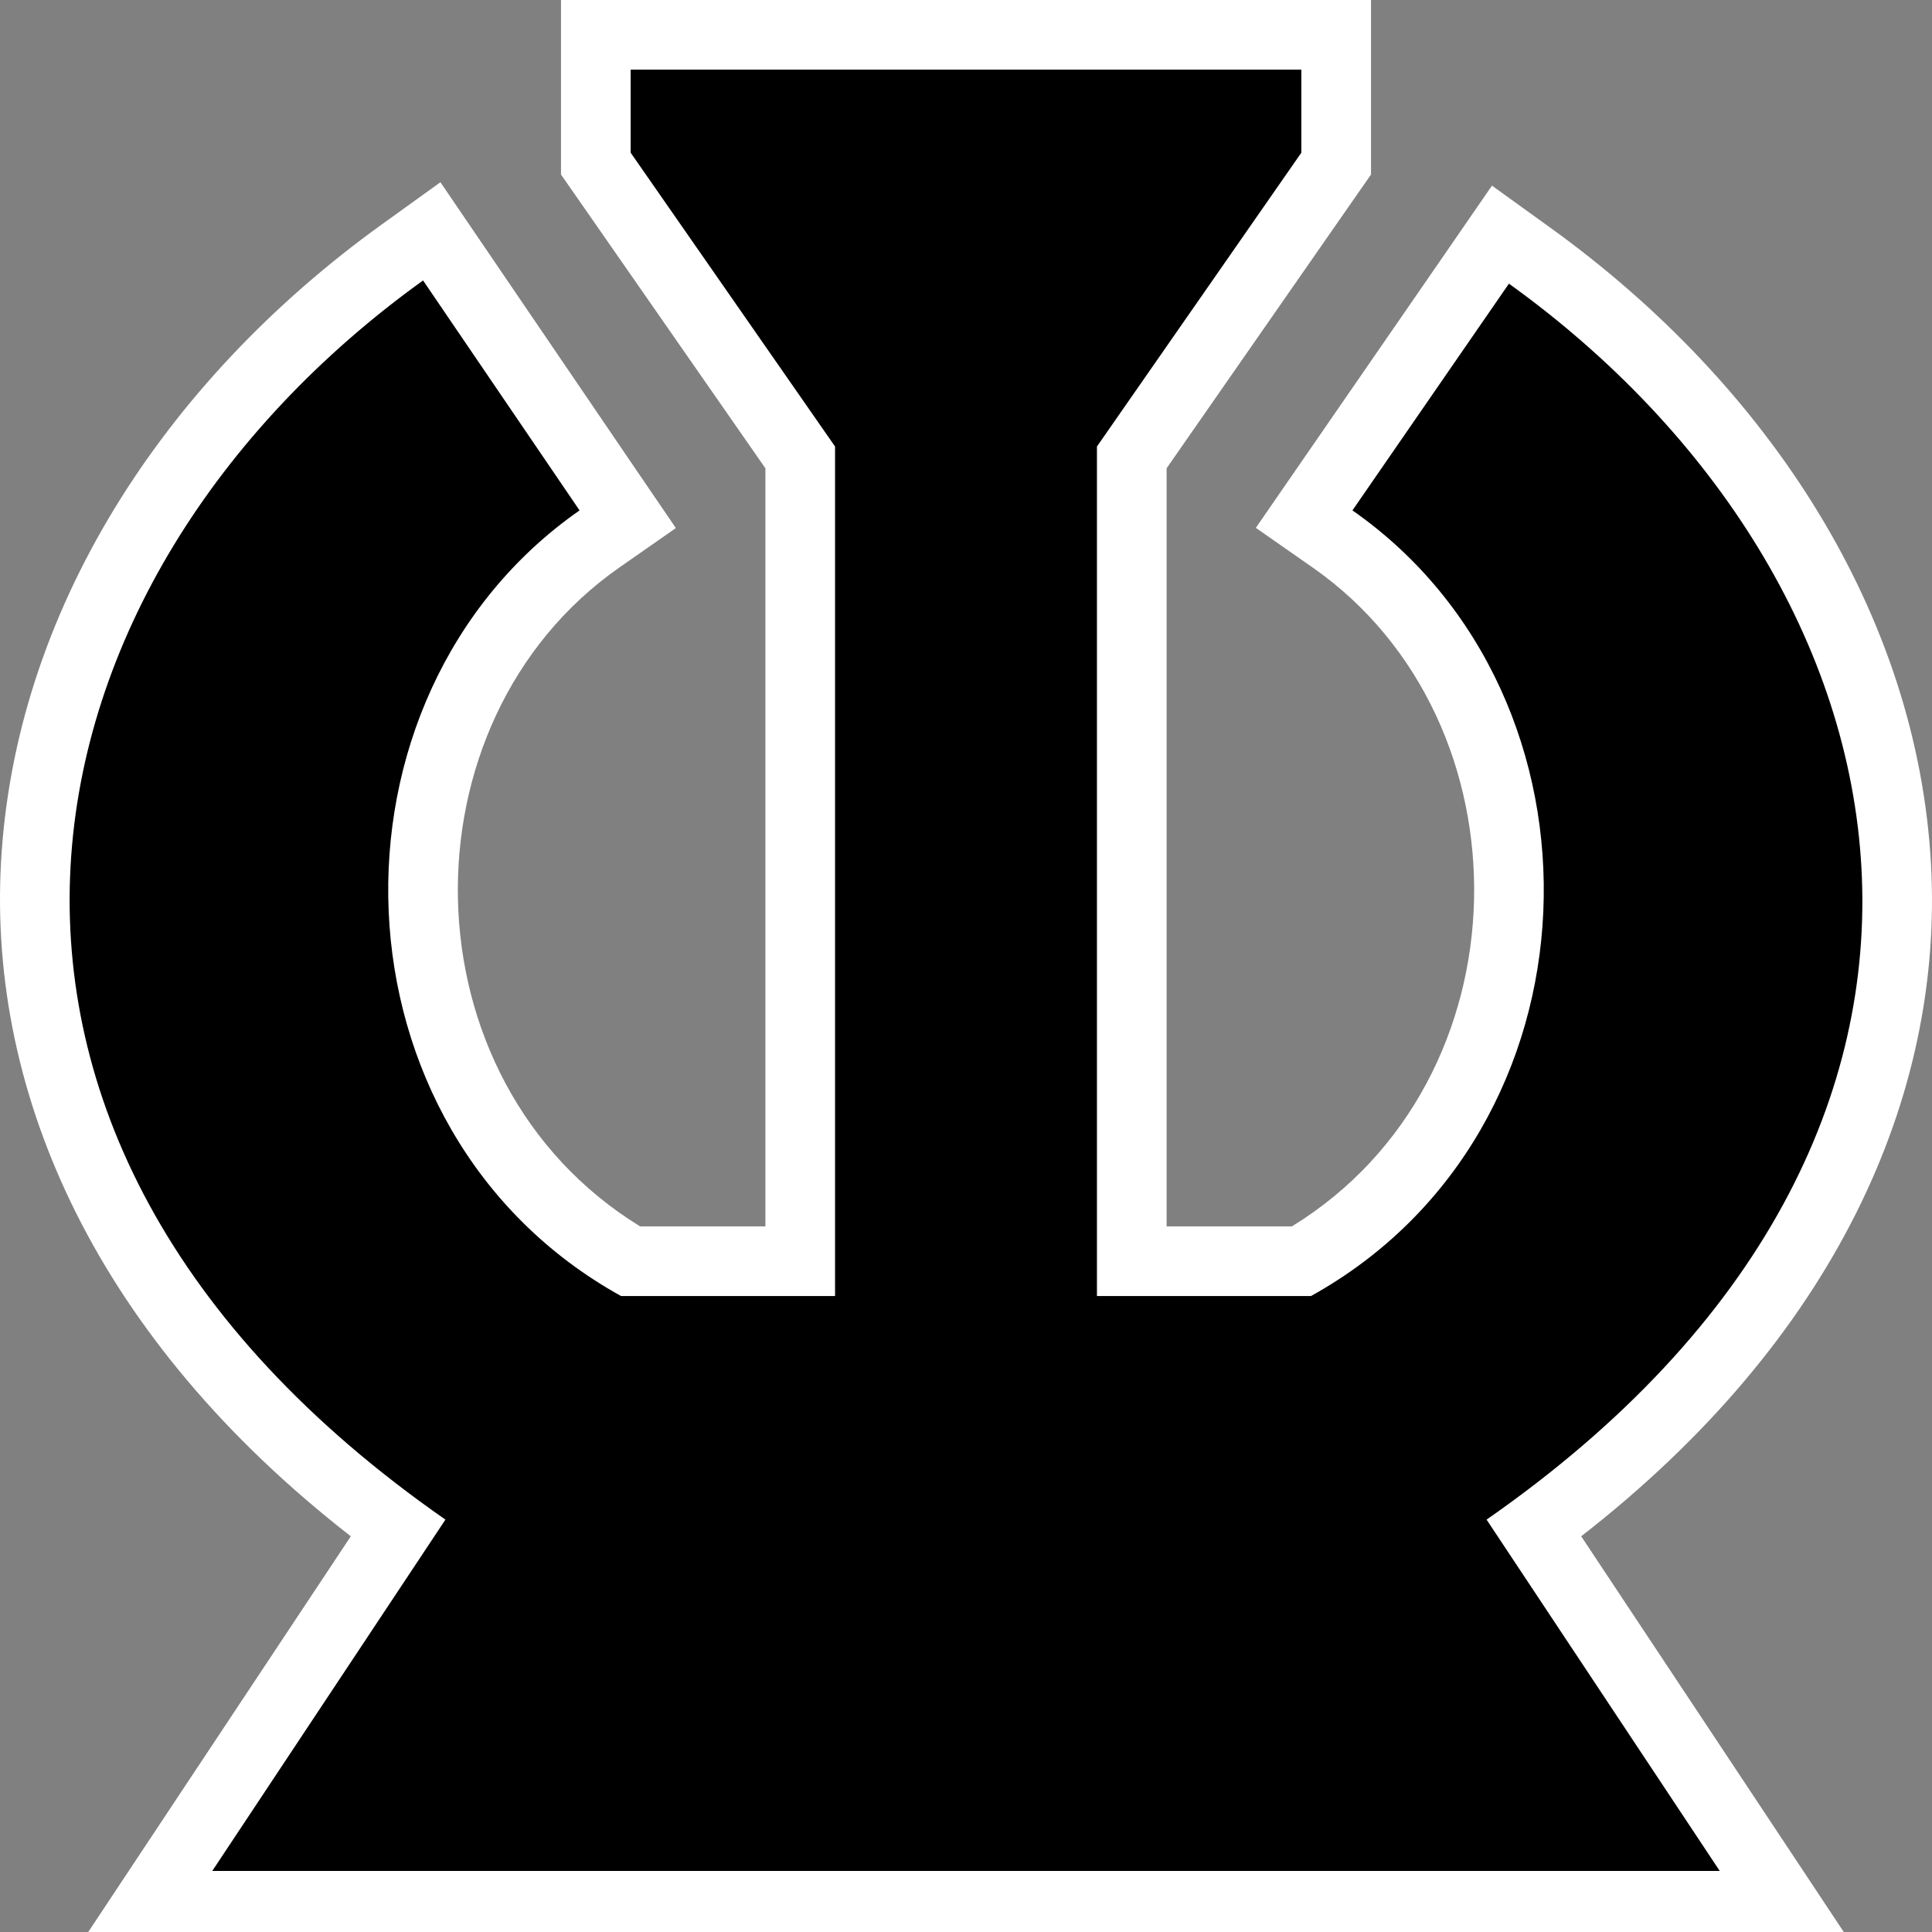 <svg xmlns:dc="http://purl.org/dc/elements/1.1/" xmlns:cc="http://creativecommons.org/ns#" xmlns:rdf="http://www.w3.org/1999/02/22-rdf-syntax-ns#" xmlns:svg="http://www.w3.org/2000/svg" xmlns="http://www.w3.org/2000/svg" xmlns:sodipodi="http://sodipodi.sourceforge.net/DTD/sodipodi-0.dtd" xmlns:inkscape="http://www.inkscape.org/namespaces/inkscape" width="600" height="600" id="svg2" version="1.1" inkscape:version="0.48.4 r9939" sodipodi:docname="Theros Common.svg"><rect width="100%" height="100%" fill="#808080" stroke="none"/><defs id="defs4"/><sodipodi:namedview id="base" pagecolor="#ffffff" bordercolor="#666666" borderopacity="1.0" inkscape:pageopacity="0.0" inkscape:pageshadow="2" inkscape:zoom="0.5" inkscape:cx="388.48386" inkscape:cy="292.39945" inkscape:document-units="px" inkscape:current-layer="layer1" showgrid="false" fit-margin-top="0" fit-margin-left="0" fit-margin-right="0" fit-margin-bottom="0" inkscape:window-width="1025" inkscape:window-height="767" inkscape:window-x="279" inkscape:window-y="26" inkscape:window-maximized="0"><inkscape:grid type="xygrid" id="grid2995" empspacing="5" visible="true" enabled="true" snapvisiblegridlinesonly="true" originx="174.466px" originy="-95.188px"/></sodipodi:namedview><g inkscape:label="Layer 1" inkscape:groupmode="layer" id="layer1" transform="translate(230.333-140.924)"><path style="font-size:medium;font-style:normal;font-variant:normal;font-weight:normal;font-stretch:normal;text-indent:0;text-align:start;text-decoration:none;line-height:normal;letter-spacing:normal;word-spacing:normal;text-transform:none;direction:ltr;block-progression:tb;writing-mode:lr-tb;text-anchor:start;baseline-shift:baseline;color:#000000;fill:#ffffff;fill-opacity:1;fill-rule:nonzero;stroke:none;stroke-width:43.6;marker:none;visibility:visible;display:inline;overflow:visible;enable-background:accumulate;font-family:Sans;-inkscape-font-specification:Sans" d="m-56.112 140.924 0 21.635 0 25.788 0 6.788 3.874 5.548 59.604 85.671 0 235.439-38.899 0C-105.397 476.474-106.394 364.927-37.98 317.162l17.543-12.243-12.026-17.636-48.6-71.413-12.491-18.349-18.008 12.956c-68.606 49.345-114.246 120.941-118.463 198.369-3.943 72.399 29.895 147.93 108.638 209.186l-61.029 91.963-22.286 33.599 40.294 0 468.151 0 40.294 0L321.75 709.995 260.721 618.032C339.447 556.819 373.305 481.504 369.359 409.311 365.139 332.103 319.471 260.793 250.895 211.469l-17.884-12.894-12.522 18.163-48.6 70.421-12.212 17.698 17.636 12.305c68.414 47.765 67.417 159.312-6.447 204.63l-38.899 0 0-235.439 59.604-85.671 3.874-5.548 0-6.788 0-25.788 0-21.635-21.635 0-208.287 0z" id="path3773" inkscape:connector-curvature="0" sodipodi:nodetypes="ccccccccccccccsccccccccsccccccccccccccccc"/><path style="fill:#000000;stroke:none" d="m-34.477 162.558 0 25.788 63.478 91.25 0 263.831-66.454 0C-129.753 492.296-133.316 357.359-50.347 299.433l-48.6-71.413c-128.485 92.414-165.767 264.61 6.943 384.836l-72.405 109.103c415.878 0 109.189 0 468.151 0L231.337 612.856C404.047 492.63 366.765 321.426 238.28 229.012l-48.6 70.421c82.969 57.926 79.407 192.863-12.894 243.994l-66.454 0 0-263.831 63.478-91.25 0-25.788c-169.289 0-59.571 0-208.287 0z" id="path2984" inkscape:connector-curvature="0" sodipodi:nodetypes="ccccccccccccccccccc"/></g></svg>